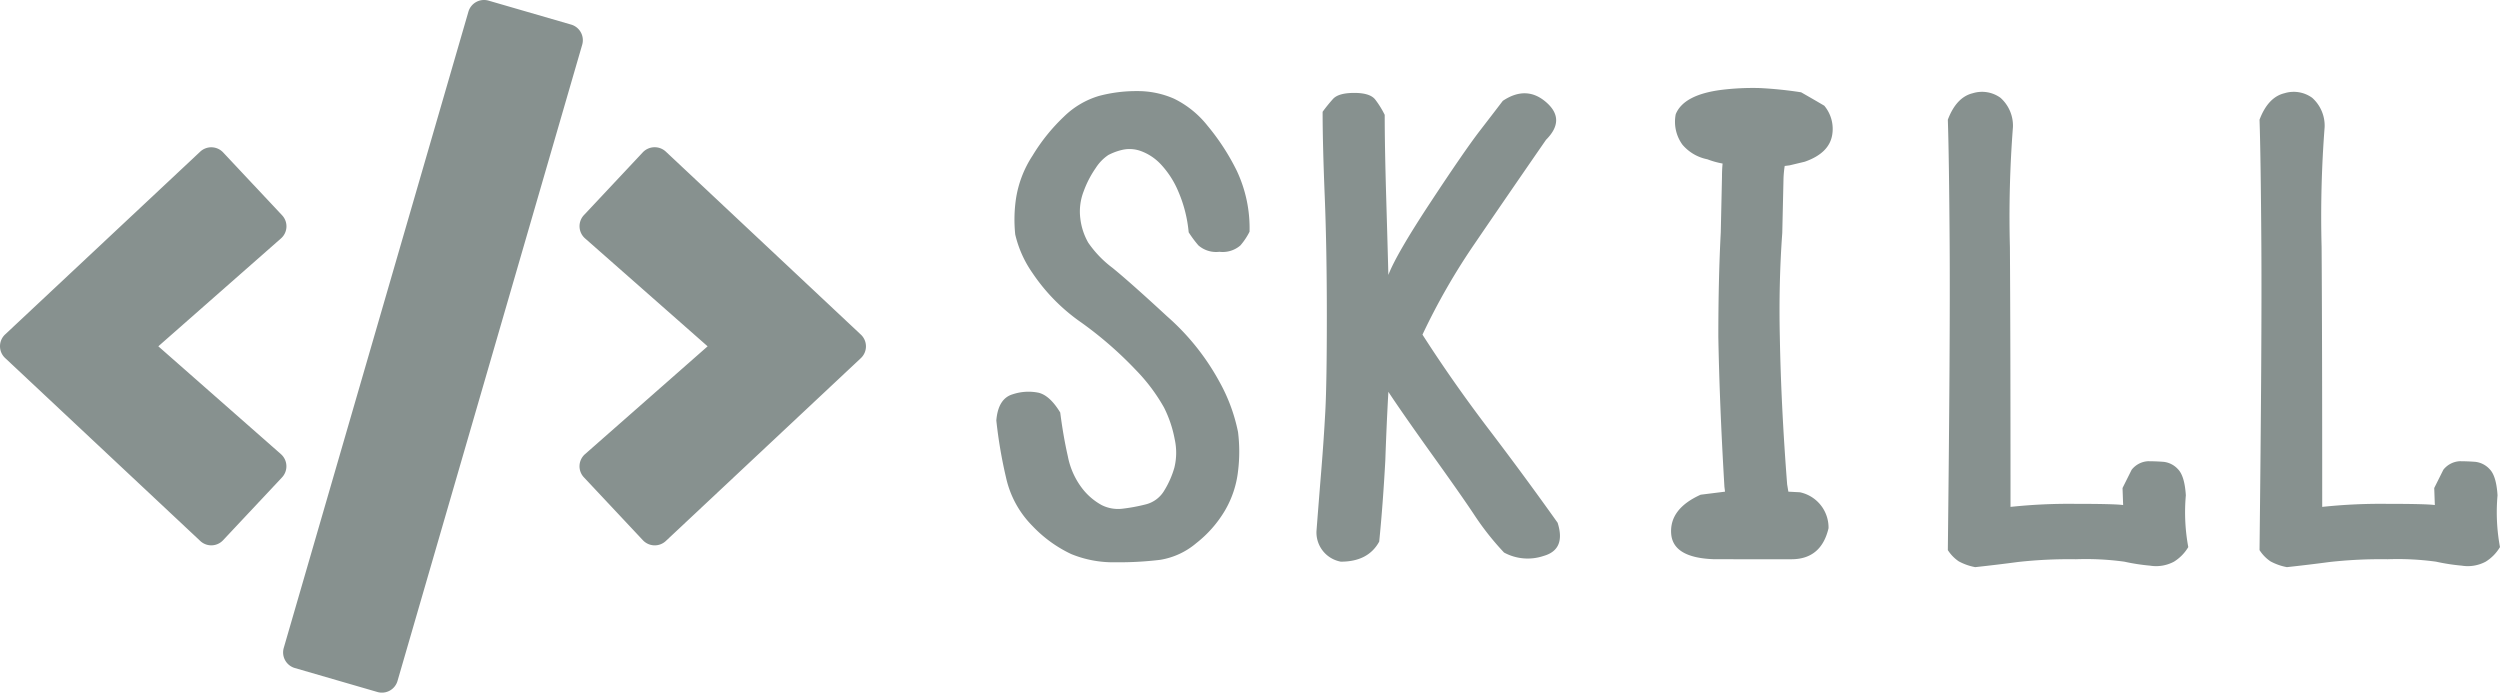 <svg xmlns="http://www.w3.org/2000/svg" viewBox="0 0 360.93 100"><defs><style>.a{fill:#87918f;}</style></defs><g transform="translate(-634.823 -1052)"><path class="a" d="M33.066,77.176a15.974,15.974,0,0,1-6.416-1.187,18.67,18.67,0,0,1-5.581-4.043,14.258,14.258,0,0,1-3.823-6.987A67.613,67.613,0,0,1,15.84,56.7q.264-3.164,2.373-3.779a7.225,7.225,0,0,1,3.735-.22q1.626.4,3.12,2.856.439,3.428,1.1,6.328A11.036,11.036,0,0,0,28.232,66.5a9,9,0,0,0,2.813,2.417,5.25,5.25,0,0,0,2.988.527,25.353,25.353,0,0,0,3.34-.615A4.317,4.317,0,0,0,40.1,66.8a13.143,13.143,0,0,0,1.45-3.3,9.043,9.043,0,0,0,.044-4.087,17.162,17.162,0,0,0-1.538-4.57A25.953,25.953,0,0,0,35.967,49.4a54.685,54.685,0,0,0-7.822-6.812,27.048,27.048,0,0,1-7.075-7.163,16.012,16.012,0,0,1-2.5-5.581,20.878,20.878,0,0,1,.088-5.01,15.672,15.672,0,0,1,2.417-6.372A26.968,26.968,0,0,1,25.6,12.84a12.2,12.2,0,0,1,5.054-2.988,20.905,20.905,0,0,1,5.493-.7,13,13,0,0,1,5.361,1.1,14.015,14.015,0,0,1,4.834,3.911,32.725,32.725,0,0,1,4.219,6.5A19.451,19.451,0,0,1,52.4,29.451a9.691,9.691,0,0,1-1.318,1.978,3.9,3.9,0,0,1-3.032.923,3.9,3.9,0,0,1-3.032-.923,16.6,16.6,0,0,1-1.406-1.89,19.276,19.276,0,0,0-1.494-5.889A13.176,13.176,0,0,0,39.57,19.7a7.452,7.452,0,0,0-2.856-1.89,4.742,4.742,0,0,0-2.681-.176,8.388,8.388,0,0,0-2.021.747,6.316,6.316,0,0,0-1.8,1.846,14.643,14.643,0,0,0-1.758,3.384,8.036,8.036,0,0,0-.483,3.955,9.161,9.161,0,0,0,1.143,3.472,15.54,15.54,0,0,0,3.516,3.647q2.637,2.153,7.866,6.987a34.444,34.444,0,0,1,7.559,9.448,25.023,25.023,0,0,1,2.681,7.251,22.913,22.913,0,0,1,0,5.669,14.431,14.431,0,0,1-1.89,5.669,16.888,16.888,0,0,1-4.131,4.7,10.7,10.7,0,0,1-5.229,2.417A49.592,49.592,0,0,1,33.066,77.176ZM89.141,75.77a39.883,39.883,0,0,1-4.219-5.317q-1.758-2.681-6.68-9.536-4.131-5.8-5.8-8.35Q72.178,57.313,72,62.5q-.352,6.416-.879,11.689-1.582,2.9-5.537,2.9a4.281,4.281,0,0,1-3.516-4.482q.352-4.57.7-8.833t.571-8.394q.22-4.131.22-13.755T63.257,24.4q-.308-7.6-.308-12.261a22.825,22.825,0,0,1,1.494-1.846q.791-.879,3.076-.879t3.032.967a13.335,13.335,0,0,1,1.362,2.2q0,4.57.22,12.085t.308,11.03q1.143-2.988,6.064-10.459t7.119-10.327q2.2-2.856,3.34-4.351,3.428-2.285,6.284.22t-.044,5.405q-5.713,8.262-10.239,14.9a94.3,94.3,0,0,0-7.6,13.228q4.395,6.855,9.58,13.667t9.932,13.491q1.23,3.867-2.021,4.79A7.166,7.166,0,0,1,89.141,75.77Zm30.41.967q-6.064-.176-6.284-3.735t4.263-5.581l3.516-.439-.088-.7q-.7-11.777-.879-21.621,0-8.437.352-15.117l.176-8q0-1.055.088-1.934a11.969,11.969,0,0,1-2.2-.615,6.306,6.306,0,0,1-3.6-2.109,5.625,5.625,0,0,1-.967-4.395q1.143-2.812,6.592-3.516a37.034,37.034,0,0,1,5.493-.264,57.3,57.3,0,0,1,6.021.615q1.846,1.055,3.34,1.934a5.216,5.216,0,0,1,1.143,4.219q-.439,2.637-3.955,3.867l-2.2.527-.7.088a14.534,14.534,0,0,0-.176,1.934l-.176,7.734q-.527,7.207-.352,15.029.176,9.932,1.055,21.27l.176,1.055,1.67.088a5.209,5.209,0,0,1,4.131,5.186q-1.055,4.482-5.361,4.482Zm37.617,1.143a8.069,8.069,0,0,1-2.373-.835,5.6,5.6,0,0,1-1.582-1.626q.352-30.85.264-43.9t-.264-18.237q1.23-3.252,3.6-3.823a4.55,4.55,0,0,1,4,.659,5.39,5.39,0,0,1,1.8,4.219,168.3,168.3,0,0,0-.439,17.314q.088,13.008.088,37.529a80.331,80.331,0,0,1,9.36-.439q5.757,0,6.9.176l-.088-2.461,1.318-2.637a3.239,3.239,0,0,1,2.329-1.23q1.187,0,2.285.088a3.285,3.285,0,0,1,2.065,1.055q.967.967,1.143,3.779a27.559,27.559,0,0,0,.352,7.471,6.189,6.189,0,0,1-2.065,2.109,5.481,5.481,0,0,1-3.472.571,29.126,29.126,0,0,1-3.691-.571,40.831,40.831,0,0,0-6.987-.352,66.742,66.742,0,0,0-8.394.4Q160.42,77.527,157.168,77.879Zm45,0a8.069,8.069,0,0,1-2.373-.835,5.6,5.6,0,0,1-1.582-1.626q.352-30.85.264-43.9t-.264-18.237q1.23-3.252,3.6-3.823a4.55,4.55,0,0,1,4,.659,5.39,5.39,0,0,1,1.8,4.219,168.3,168.3,0,0,0-.439,17.314q.088,13.008.088,37.529a80.331,80.331,0,0,1,9.36-.439q5.757,0,6.9.176l-.088-2.461,1.318-2.637a3.239,3.239,0,0,1,2.329-1.23q1.187,0,2.285.088a3.285,3.285,0,0,1,2.065,1.055q.967.967,1.143,3.779a27.559,27.559,0,0,0,.352,7.471,6.189,6.189,0,0,1-2.065,2.109,5.481,5.481,0,0,1-3.472.571,29.126,29.126,0,0,1-3.691-.571,40.831,40.831,0,0,0-6.987-.352,66.742,66.742,0,0,0-8.394.4Q205.42,77.527,202.168,77.879Z" transform="translate(762.823 1056)"/><path class="a" d="M54.457,99.94,42.542,96.482a2.347,2.347,0,0,1-1.6-2.91L67.6,1.729a2.347,2.347,0,0,1,2.91-1.6L82.428,3.585a2.347,2.347,0,0,1,1.6,2.91L57.367,98.338A2.341,2.341,0,0,1,54.457,99.94ZM32.189,78.024l8.5-9.063a2.344,2.344,0,0,0-.156-3.36l-17.7-15.568,17.7-15.568a2.327,2.327,0,0,0,.156-3.36l-8.5-9.063a2.346,2.346,0,0,0-3.321-.1L.722,48.315a2.328,2.328,0,0,0,0,3.418L28.869,78.122a2.329,2.329,0,0,0,3.321-.1Zm63.911.117,28.147-26.389a2.328,2.328,0,0,0,0-3.418L96.1,21.926a2.365,2.365,0,0,0-3.321.1l-8.5,9.063a2.344,2.344,0,0,0,.156,3.36l17.7,15.587L84.439,65.6a2.327,2.327,0,0,0-.156,3.36l8.5,9.063a2.347,2.347,0,0,0,3.321.117Z" transform="translate(634.848 1051.963)"/></g></svg>
